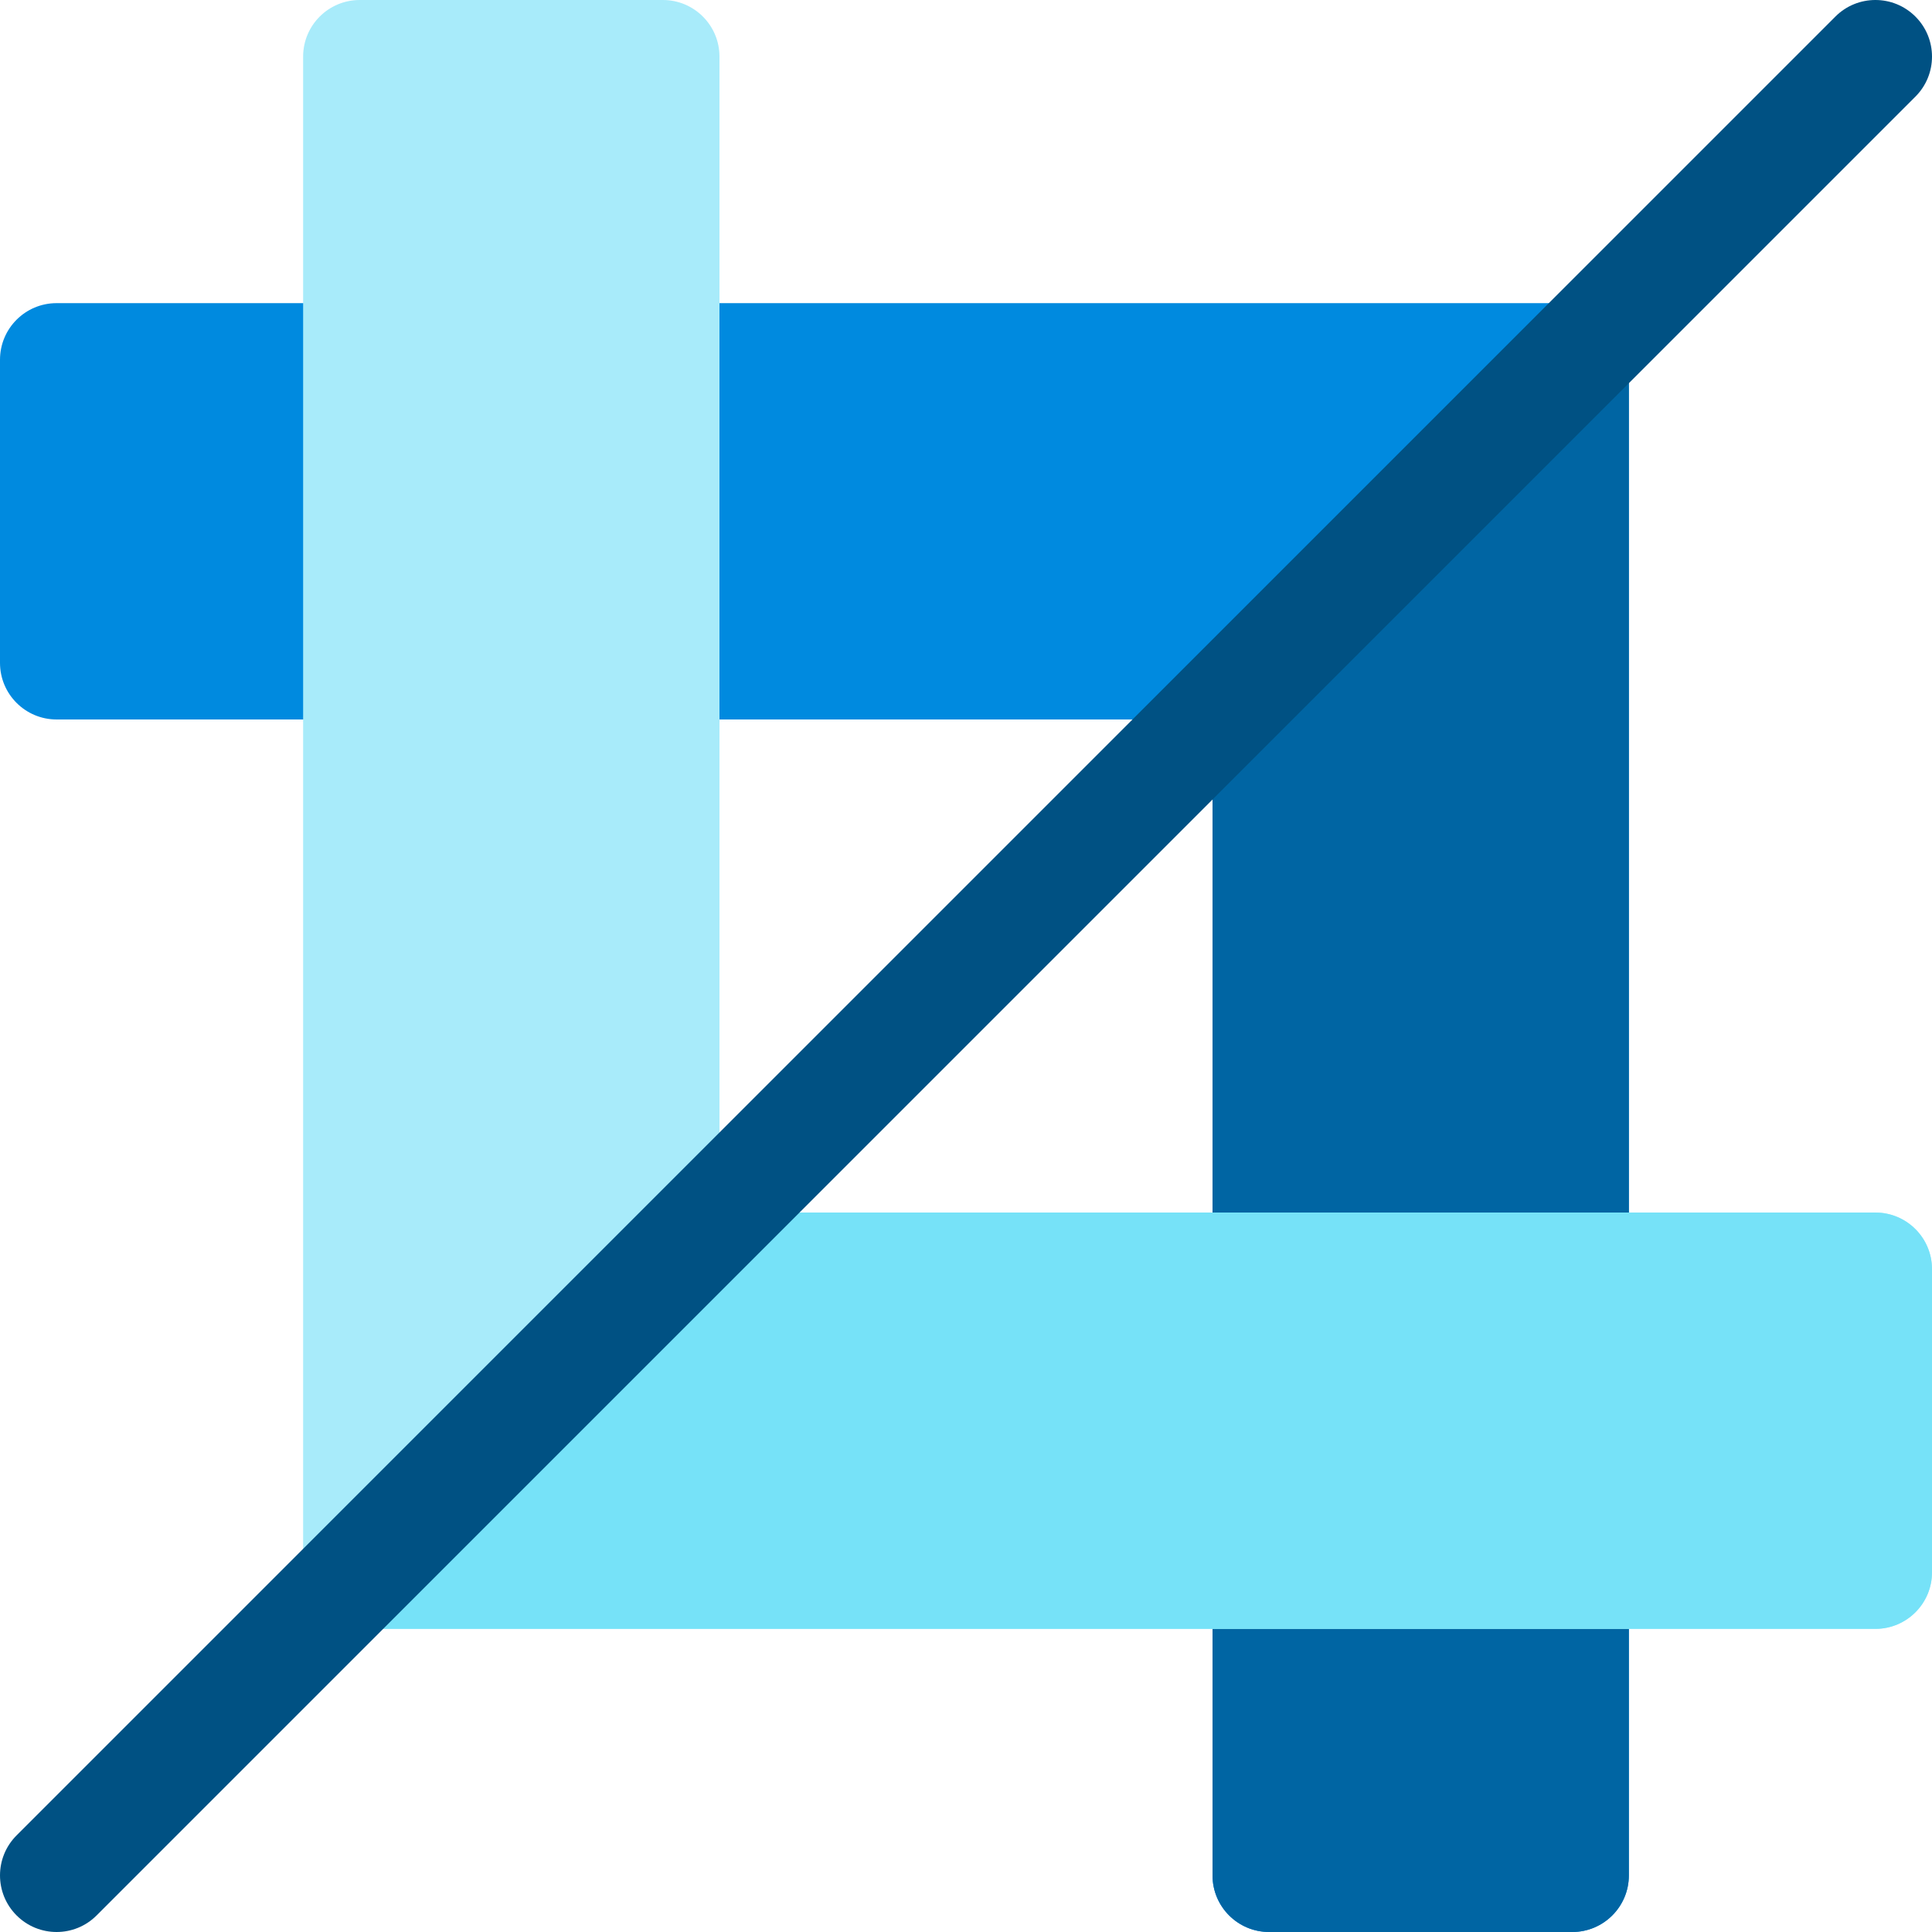 <svg height="512pt" viewBox="0 0 512 512" width="512pt" xmlns="http://www.w3.org/2000/svg"><path d="m416.664 80.336h-401.664c-8.285 0-15 6.715-15 15v80.332c0 8.285 6.715 15 15 15h306.332v306.332c0 8.285 6.719 15 15 15h80.332c8.285 0 15-6.715 15-15v-401.664c0-8.285-6.715-15-15-15zm0 0" fill="#008adf"/><path d="m427.273 84.727-105.941 105.941v306.332c0 8.285 6.719 15 15 15h80.332c8.285 0 15-6.715 15-15v-401.664c0-4.145-1.676-7.895-4.391-10.609zm0 0" fill="#0065a3"/><path d="m497 321.336h-306.332v-306.336c0-8.285-6.719-15-15-15h-80.336c-8.281 0-15 6.715-15 15v401.668c0 8.285 6.719 15 15 15h401.668c8.285 0 15-6.715 15-15v-80.332c0-8.285-6.715-15-15-15zm0 0" fill="#a8ebfa"/><path d="m497 321.336h-306.332v-.004l-105.941 105.941c2.715 2.715 6.465 4.395 10.605 4.395h401.668c8.285 0 15-6.715 15-15v-80.332c0-8.285-6.715-15-15-15zm0 0" fill="#76e2f8"/><path d="m15 512c-3.84 0-7.68-1.465-10.605-4.395-5.859-5.855-5.859-15.355 0-21.211l482-482c5.855-5.859 15.355-5.859 21.211 0 5.859 5.855 5.859 15.355 0 21.211l-482 482c-2.926 2.93-6.766 4.395-10.605 4.395zm0 0" fill="#005183"/></svg>
